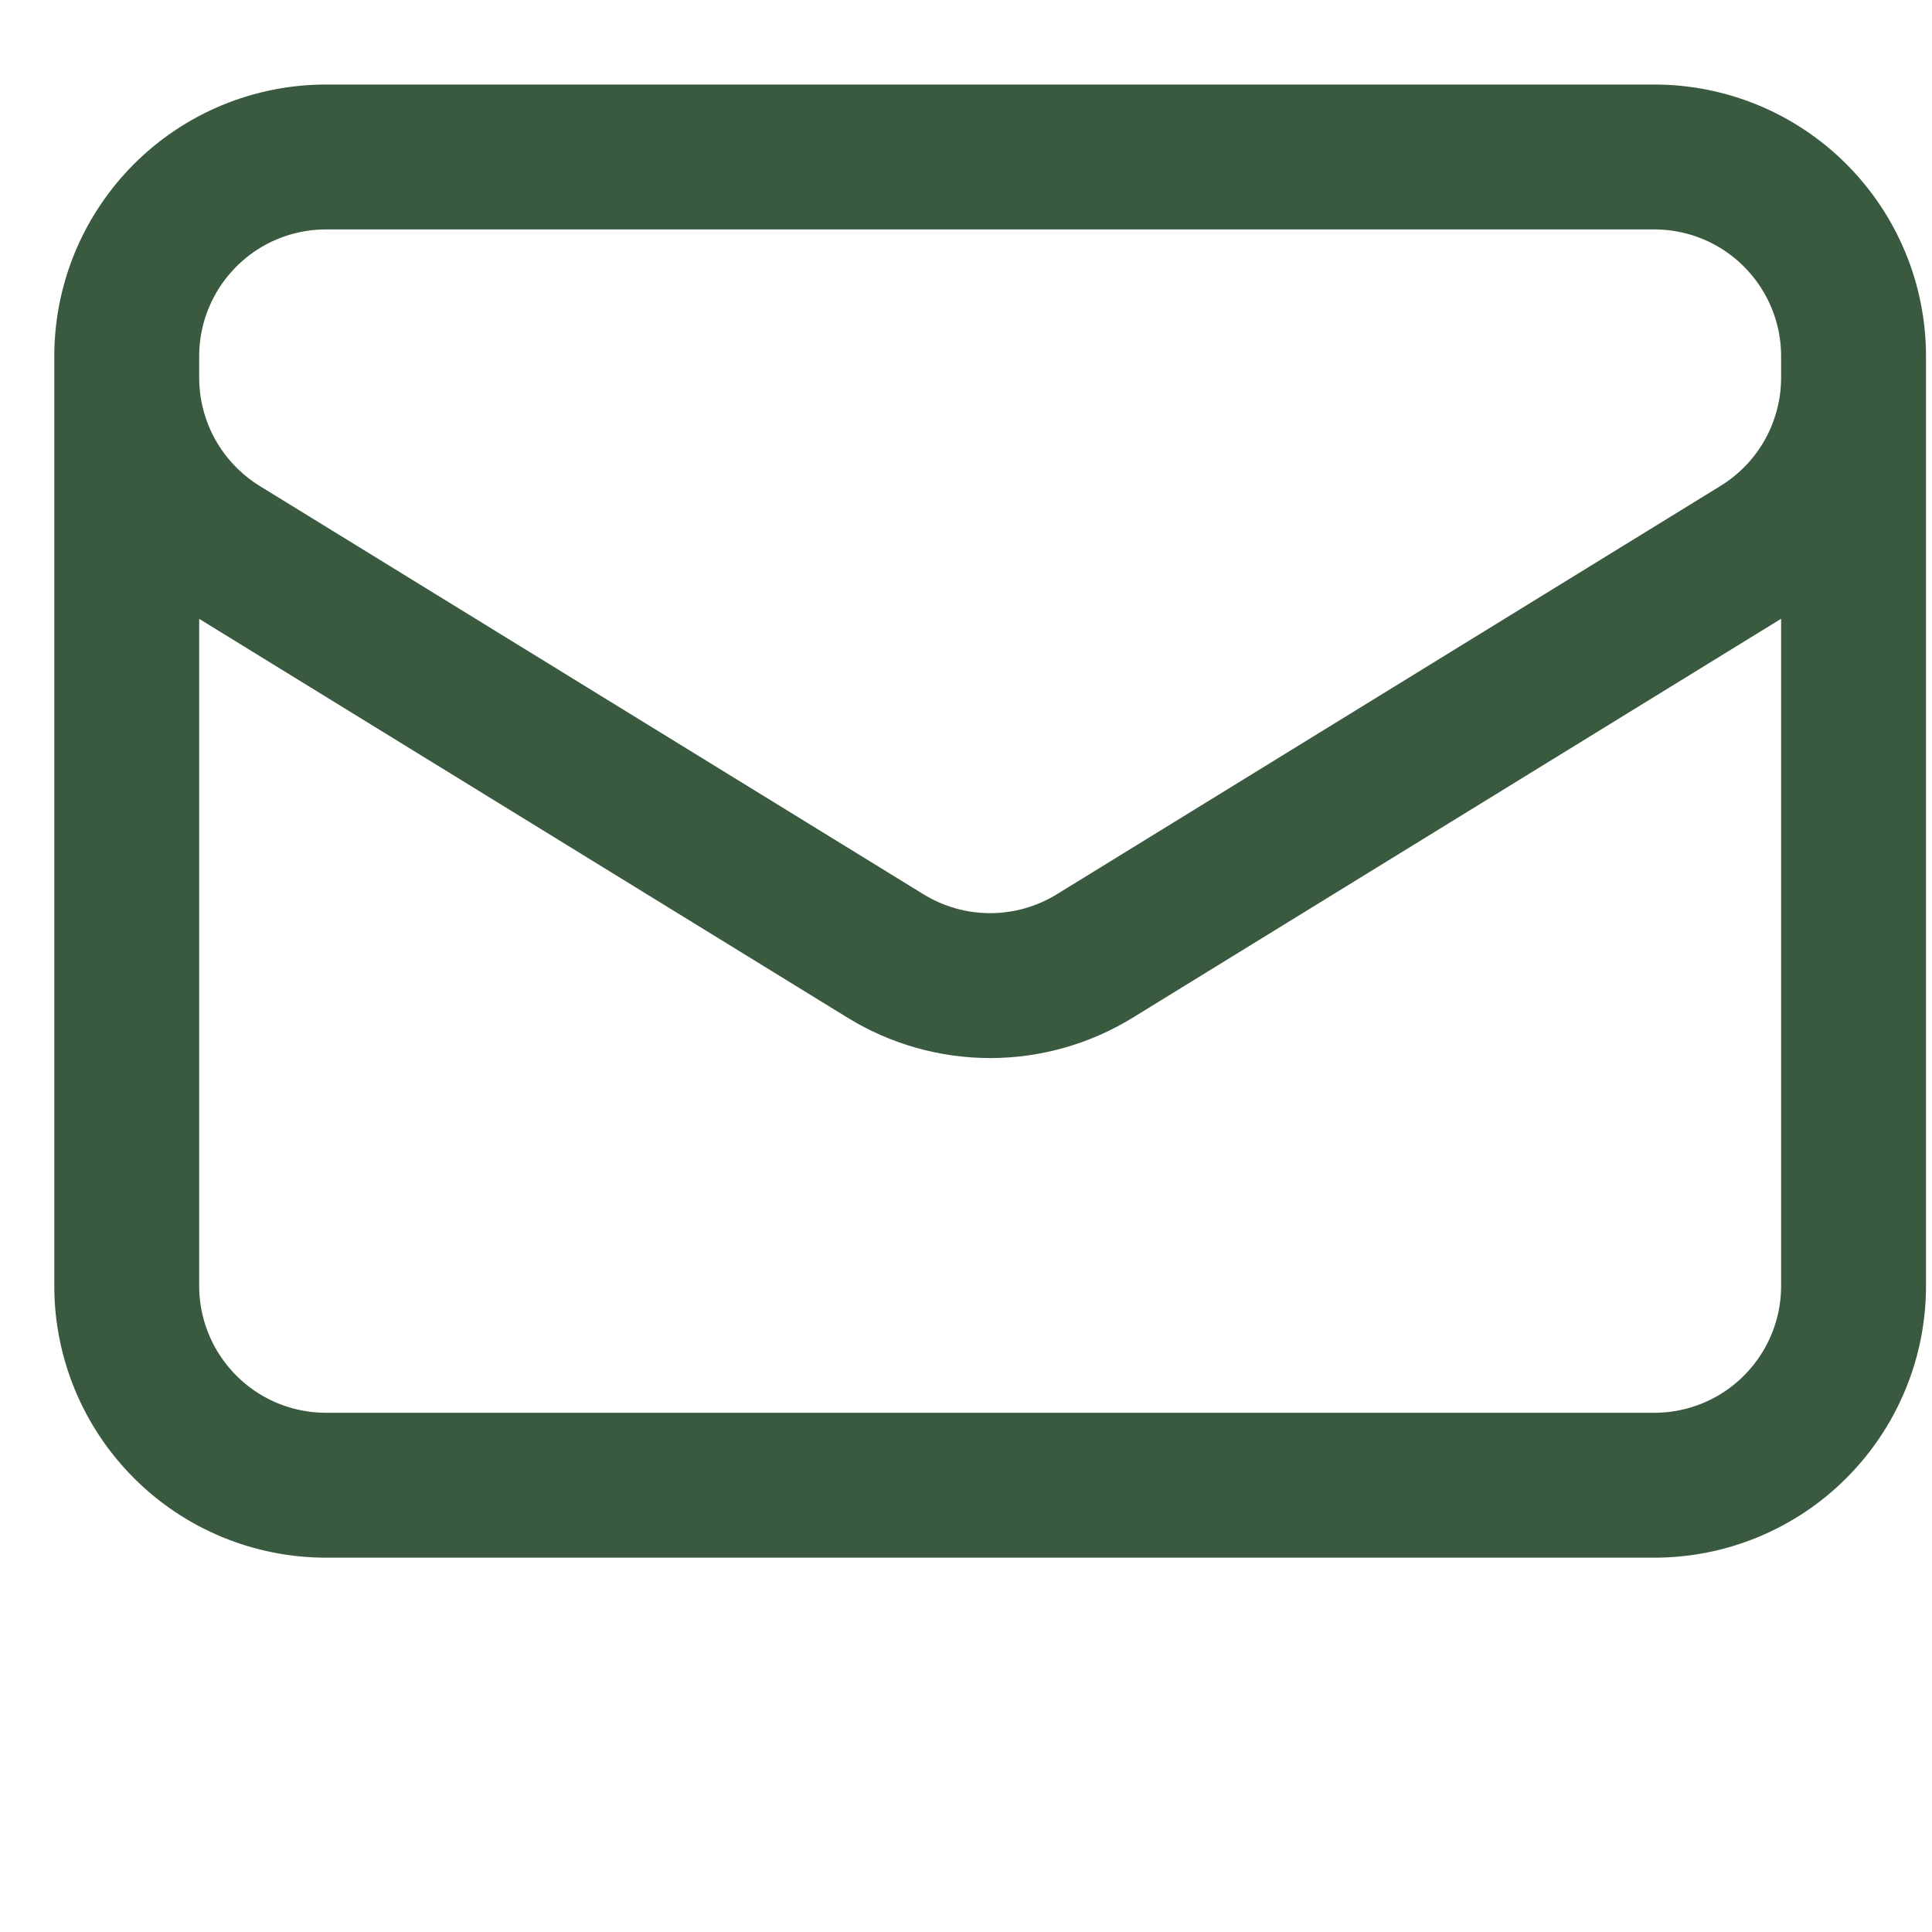 <svg width="35" height="35" viewBox="0 0 20 20" fill="none" xmlns="http://www.w3.org/2000/svg">
<path d="M19.188 3.688V13.312C19.188 13.86 18.97 14.384 18.583 14.771C18.197 15.158 17.672 15.375 17.125 15.375H3.375C2.828 15.375 2.303 15.158 1.917 14.771C1.53 14.384 1.312 13.86 1.312 13.312V3.688M19.188 3.688C19.188 3.14 18.97 2.616 18.583 2.229C18.197 1.842 17.672 1.625 17.125 1.625H3.375C2.828 1.625 2.303 1.842 1.917 2.229C1.53 2.616 1.312 3.14 1.312 3.688M19.188 3.688V3.91C19.188 4.262 19.097 4.609 18.926 4.916C18.754 5.224 18.506 5.482 18.207 5.667L11.332 9.897C11.006 10.097 10.632 10.203 10.25 10.203C9.868 10.203 9.494 10.097 9.168 9.897L2.293 5.668C1.994 5.483 1.746 5.224 1.574 4.917C1.403 4.61 1.312 4.263 1.312 3.911V3.688" stroke="#3A5A40" stroke-width="1.5" stroke-linecap="round" stroke-linejoin="round"/>
</svg>
